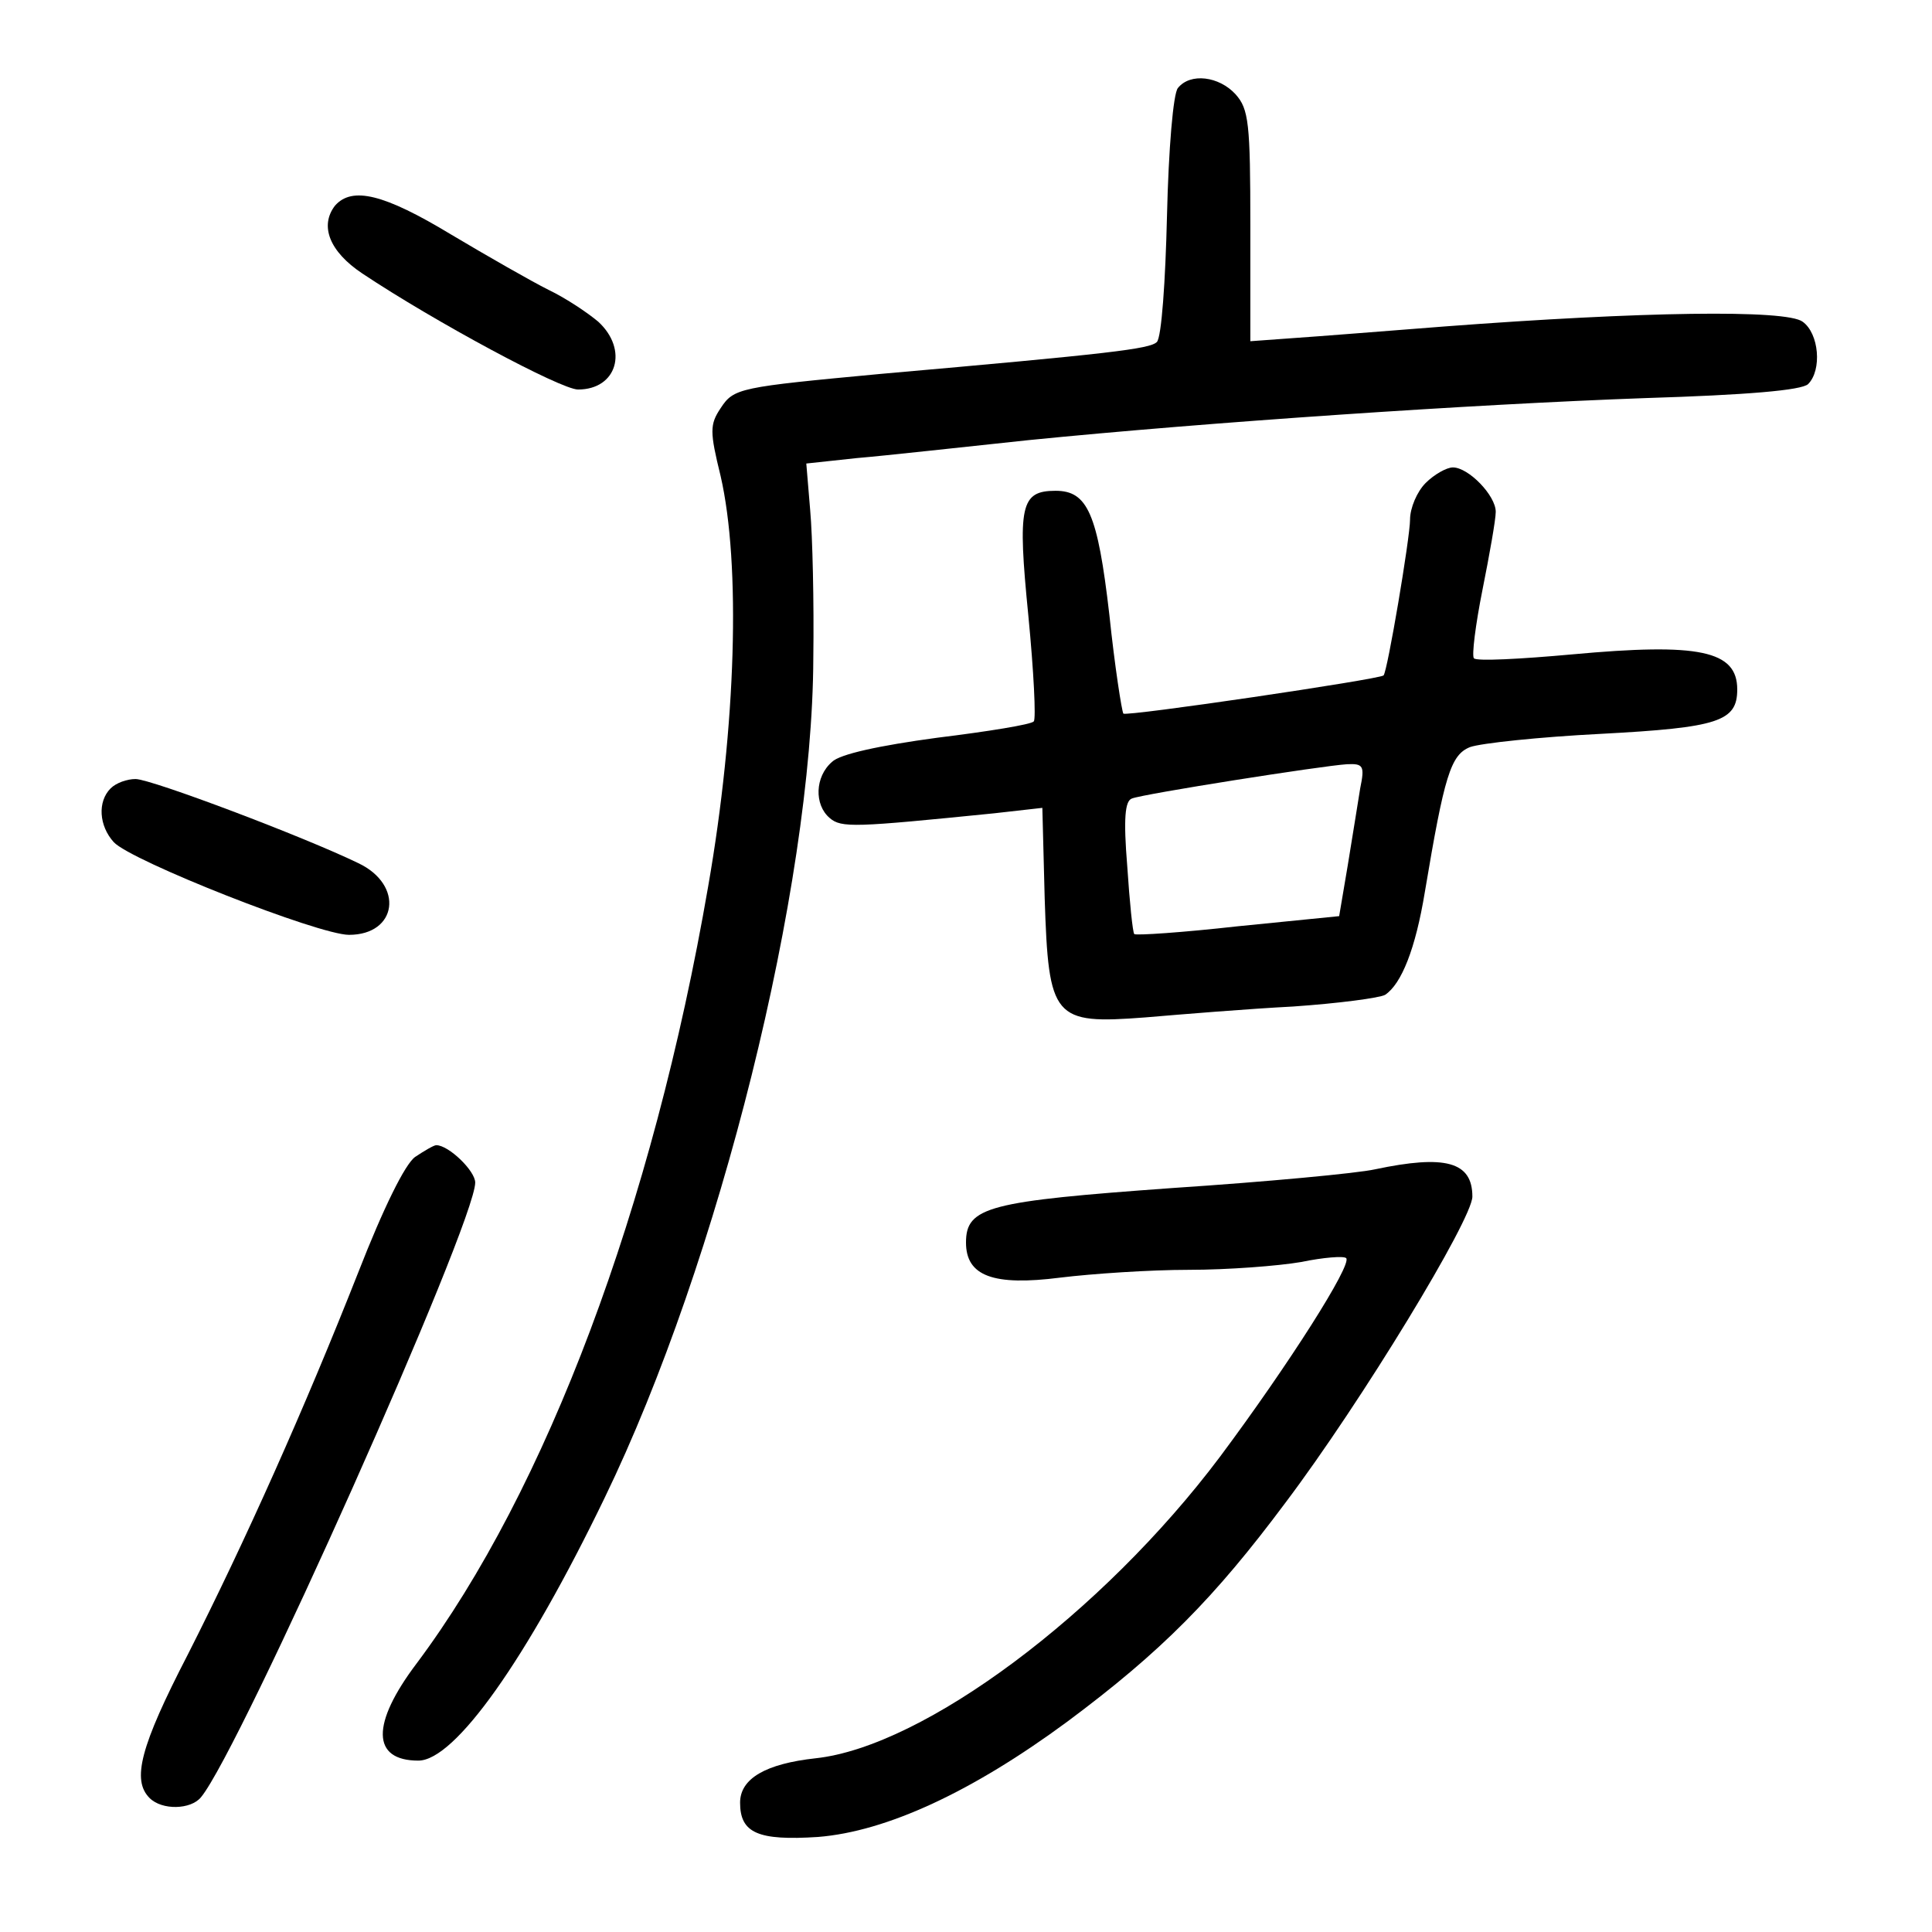 <?xml version="1.0" standalone="no"?>
<!DOCTYPE svg PUBLIC "-//W3C//DTD SVG 20010904//EN"
 "http://www.w3.org/TR/2001/REC-SVG-20010904/DTD/svg10.dtd">
<svg version="1.0" xmlns="http://www.w3.org/2000/svg"
 width="248pt" height="248pt" viewBox="0 0 248 248"
 preserveAspectRatio="xMidYMid meet">
<g transform="translate(0,248) scale(0.1,-0.1)"
fill="#000000" stroke="none">
<path d="M1512 2367 c-6 -7 -12 -78 -14 -164 -2 -84 -7 -156 -13 -162 -9 -9
-60 -15 -355 -41 -181 -17 -188 -18 -205 -44 -14 -21 -14 -30 0 -87 26 -113
20 -321 -16 -527 -71 -412 -208 -775 -374 -997 -59 -78 -58 -125 2 -125 47 0
139 130 239 337 147 303 267 784 268 1078 1 72 -1 157 -4 190 l-5 60 65 7 c36
3 135 14 220 23 230 23 569 46 792 54 130 4 201 10 209 18 18 18 14 65 -7 80
-21 16 -208 13 -459 -6 -77 -6 -165 -13 -195 -15 l-55 -4 0 148 c0 132 -2 150
-19 169 -21 23 -58 28 -74 8z"/>
<path d="M430 2216 c-20 -26 -7 -59 35 -87 93 -62 255 -149 277 -149 50 0 65
51 26 87 -13 11 -41 30 -64 41 -22 11 -78 43 -125 71 -86 52 -127 62 -149 37z"/>
<path d="M1830 1860 c-11 -11 -20 -32 -20 -47 0 -23 -29 -195 -34 -200 -5 -5
-330 -53 -334 -49 -2 3 -11 60 -18 127 -15 130 -28 159 -69 159 -45 0 -49 -19
-35 -160 7 -72 10 -133 7 -136 -3 -4 -59 -13 -124 -21 -74 -10 -125 -21 -135
-31 -22 -19 -23 -55 -3 -72 15 -13 32 -12 211 6 l62 7 3 -116 c5 -155 11 -162
129 -153 47 4 132 11 190 14 58 4 111 11 118 15 21 14 39 59 51 132 25 149 33
176 58 186 14 5 89 13 168 17 151 8 175 16 175 57 0 50 -49 60 -212 45 -66 -6
-123 -9 -126 -5 -3 3 2 43 11 88 9 45 17 90 17 100 0 21 -35 57 -55 57 -8 0
-24 -9 -35 -20z m-84 -392 c-3 -18 -10 -63 -16 -99 l-11 -65 -130 -13 c-71 -8
-131 -12 -133 -10 -2 2 -6 41 -9 87 -5 61 -3 84 6 87 15 6 244 42 276 44 21 1
23 -2 17 -31z"/>
<path d="M142 1468 c-17 -17 -15 -48 4 -69 22 -24 263 -119 302 -119 62 0 71
64 12 92 -70 34 -266 108 -286 108 -11 0 -25 -5 -32 -12z"/>
<path d="M533 995 c-13 -9 -41 -66 -73 -148 -69 -175 -145 -345 -219 -491 -61
-118 -72 -161 -49 -184 16 -16 53 -15 66 1 50 60 352 737 352 789 0 15 -34 48
-50 48 -3 0 -15 -7 -27 -15z"/>
<path d="M1765 979 c-22 -5 -139 -16 -260 -24 -236 -17 -265 -24 -265 -70 0
-43 35 -56 121 -45 41 5 115 10 165 10 50 0 115 5 144 10 29 6 55 8 58 5 8 -8
-74 -137 -162 -255 -151 -201 -380 -372 -519 -387 -64 -7 -97 -26 -97 -57 0
-39 23 -49 100 -44 88 7 198 58 320 148 121 90 189 159 280 281 98 130 240
364 240 393 0 45 -35 54 -125 35z"/>
</g>
</svg>
